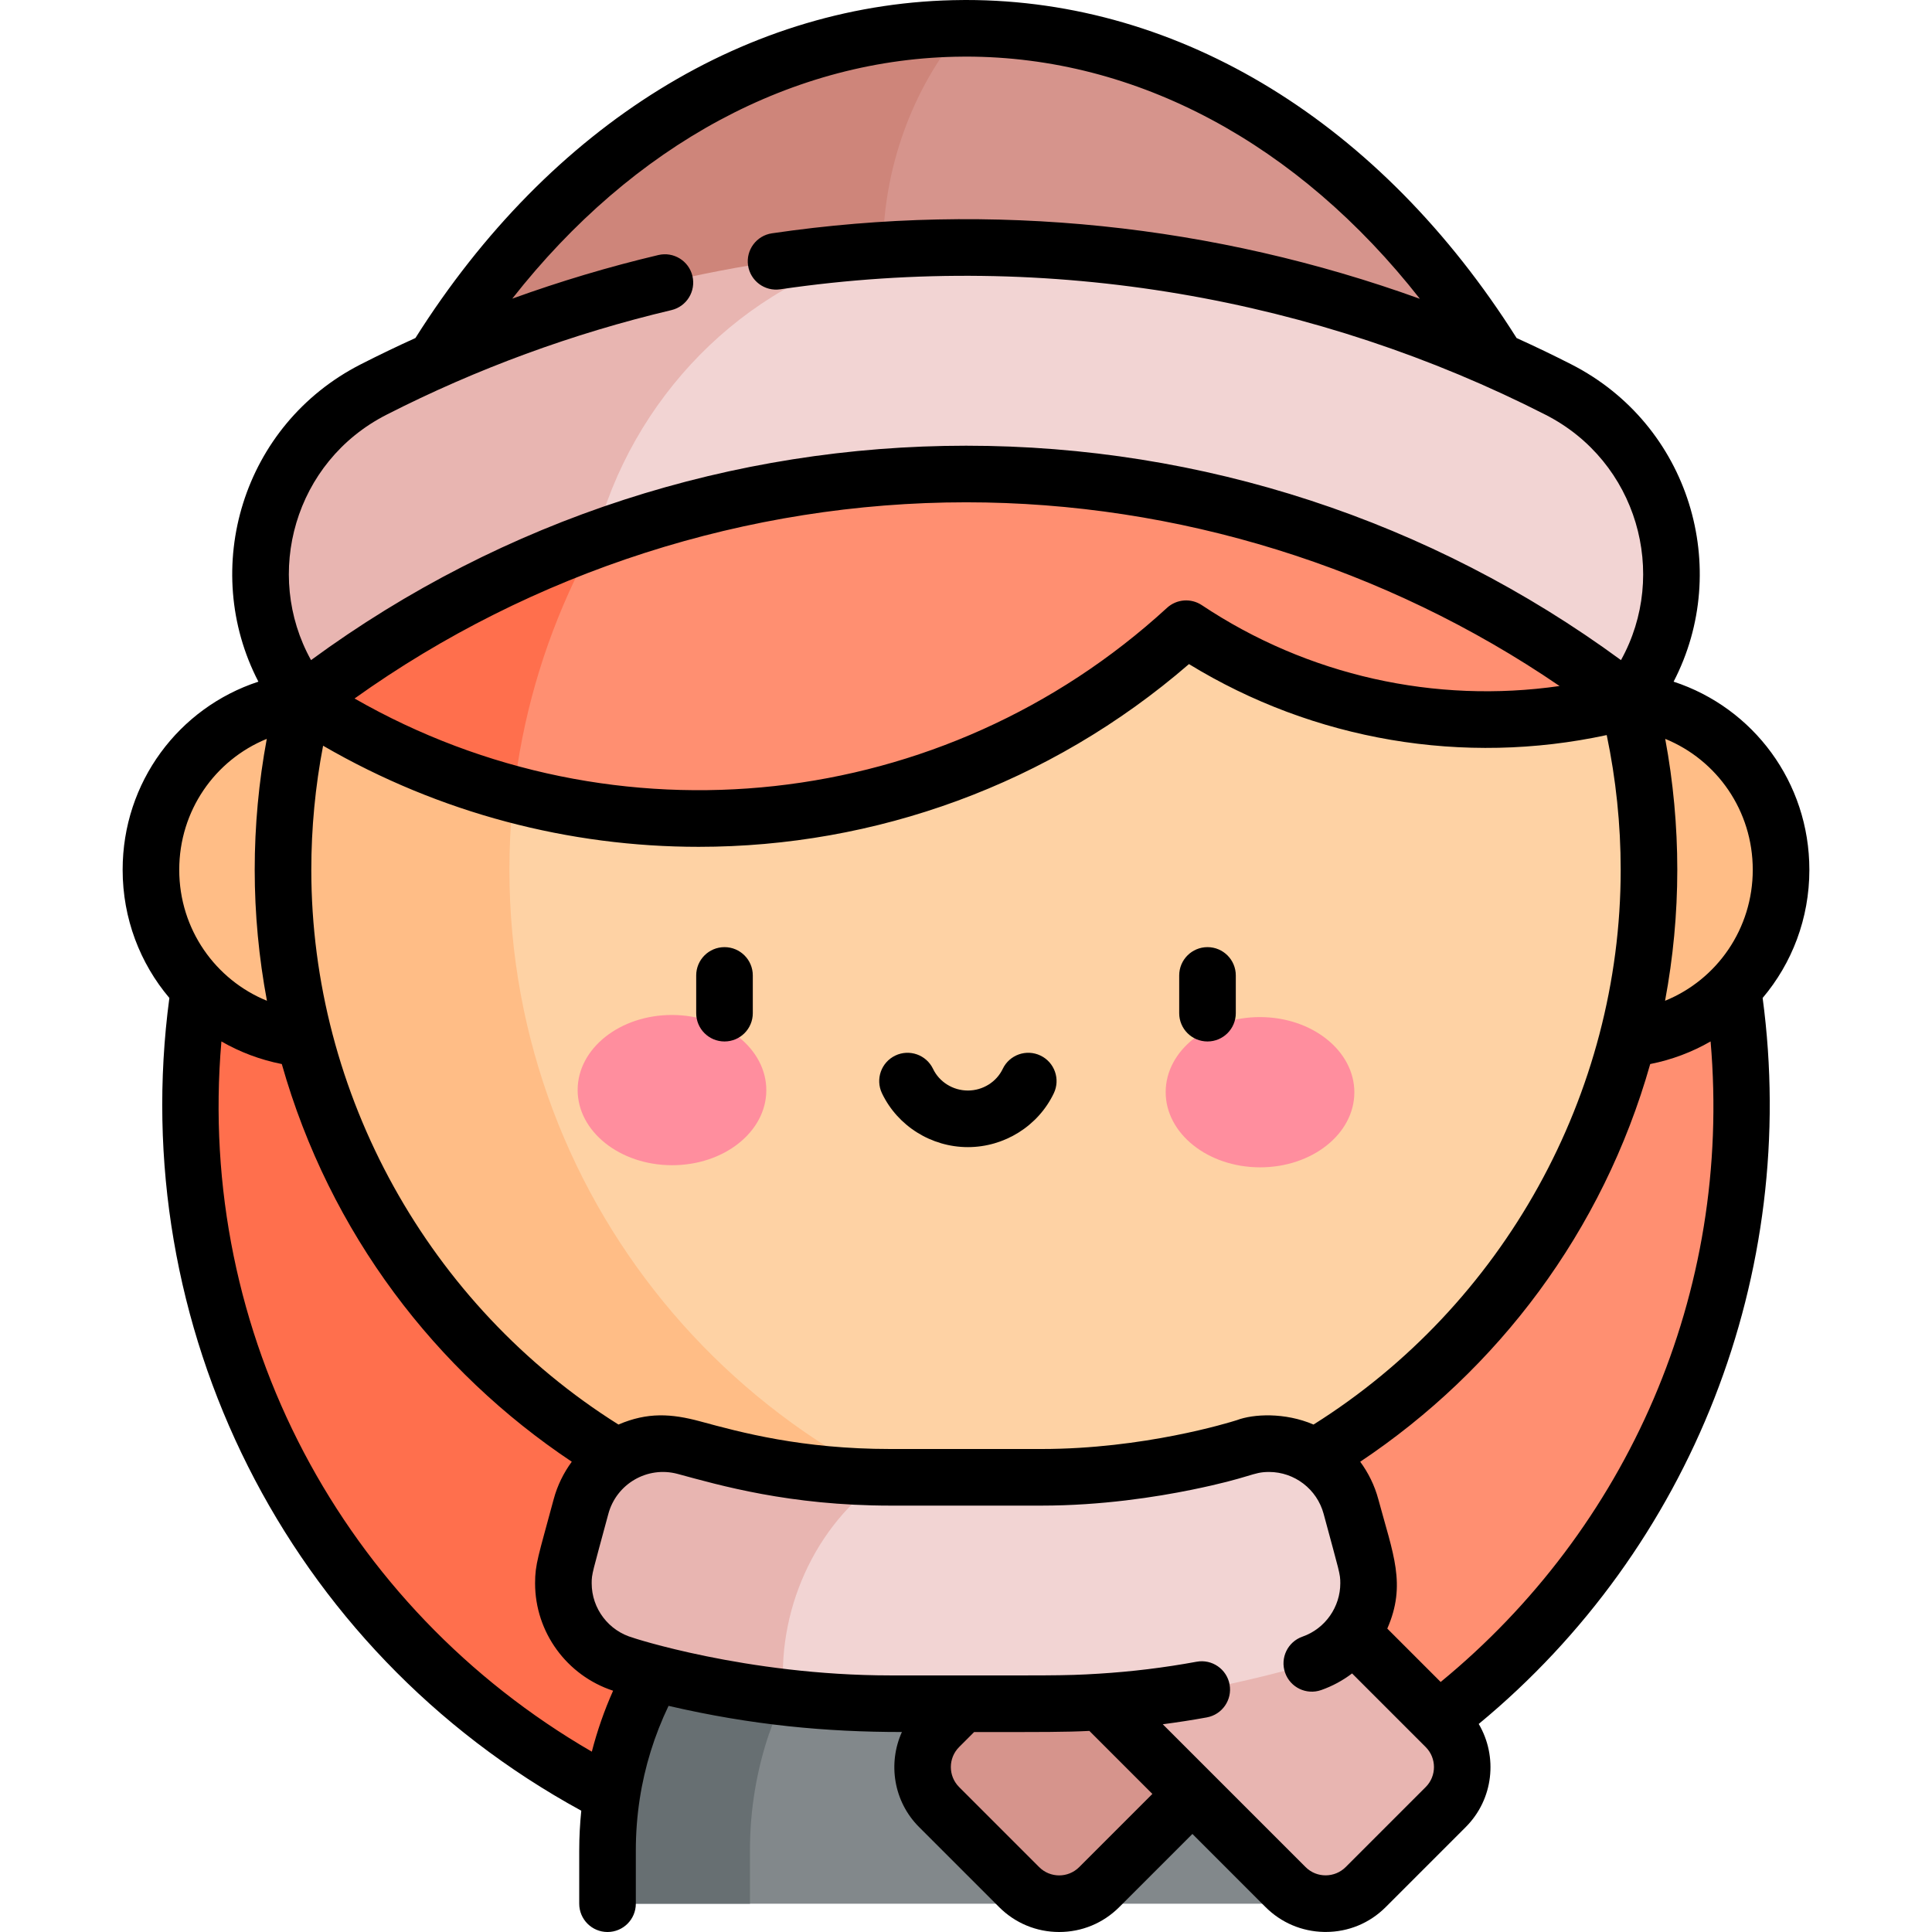 <svg id="Layer_1" enable-background="new 0 0 512 512" height="512" viewBox="0 0 512 512" width="512" xmlns="http://www.w3.org/2000/svg"><path d="m80.589 185.716c-52.636 86.21-34.823 197.89 42.02 263.449 38.422 32.779 85.906 49.169 133.39 49.169v-312.616z" fill="#ff6f4d"/><path d="m431.412 185.719-175.413-.001v312.616c47.483 0 94.967-16.389 133.389-49.167 76.844-65.557 94.659-177.237 42.024-263.448z" fill="#ff8f71"/><path d="m255.999 394.5c-52.383 0-94.999 42.99-94.999 95.833v14.167h190v-14.167c0-52.843-42.617-95.833-95.001-95.833z" fill="#82888b"/><path d="m255.999 394.5c-35.176 0-65.948 19.387-82.368 48.125-8.032 14.057-12.631 30.351-12.631 47.708v14.167h37.748v-14.167c0-10.839 1.794-21.264 5.097-30.988l.019.01c10.812-31.833 37.781-56.166 71.002-62.951-6.1-1.245-12.408-1.904-18.867-1.904z" fill="#676f72"/><circle cx="427" cy="230.502" fill="#ffbd86" r="45"/><circle cx="85" cy="230.502" fill="#ffbd86" r="45"/><path d="m306.74 404.279c75.264-21.939 130.26-91.432 130.26-173.777 0-99.965-81.037-181.002-181.002-181.002-99.96 0-180.998 81.037-180.998 181.002 0 82.346 54.996 151.838 130.258 173.778 16.101 4.694 33.125 7.221 50.741 7.221 17.616-.001 34.64-2.528 50.741-7.222z" fill="#fed2a4"/><path d="m135 230.502c0-89.743 65.317-164.217 150.999-178.512-9.76-1.628-19.779-2.489-30.001-2.489-99.96-.001-180.998 81.036-180.998 181.001 0 99.961 81.038 180.998 180.998 180.998 10.222 0 20.241-.861 30.001-2.489-85.682-14.295-150.999-88.769-150.999-178.509z" fill="#ffbd86"/><path d="m248.874 457.68c-5.858 5.858-5.858 15.355 0 21.213l21.213 21.213c5.858 5.858 15.355 5.858 21.213 0l24.7-24.699v-42.427h-42.426z" fill="#d6948c"/><path d="m383.126 457.68-45.913-45.913h-42.426l-21.213 21.213 67.126 67.126c5.858 5.858 15.355 5.858 21.213 0l21.213-21.213c5.857-5.857 5.858-15.355 0-21.213z" fill="#e8b5b1"/><path d="m181.547 383.361c-12-3.227-24.344 3.885-27.571 15.885l-3.896 14.485c-3.227 12 3.885 24.344 15.885 27.571-.744-.2 16.722 5.536 41.815 8.49l26.702-58.312c-25.28-.201-42.566-5.331-52.935-8.119z" fill="#e8b5b1"/><path d="m361.917 413.731-3.896-14.485c-3.227-12-15.571-19.112-27.571-15.885 1-.269-24.315 8.139-54.452 8.139h-40c-.516 0-1.007-.015-1.517-.019-18.658 12.421-28.972 35.967-26.702 58.312 8.646 1.018 18.192 1.708 28.219 1.708h40c29.58 0 49.807-4.758 70.034-10.198 12.001-3.228 19.113-15.572 15.885-27.572z" fill="#f2d4d3"/><path d="m255.998 49.5c-84.503 0-155.478 57.914-175.41 136.216 17.317 11.323 36.083 19.591 55.53 24.754l150.427-158.4c-9.929-1.689-20.135-2.57-30.547-2.57z" fill="#ff6f4d"/><path d="m431.412 185.719c-17.395-68.343-73.804-121.494-144.866-133.649-79.003 13.387-141.439 77.949-150.427 158.4 61.891 16.431 129.374.959 178.218-43.856 34.052 22.691 76.675 30.041 117.075 19.105z" fill="#ff8f71"/><path d="m109.075 106h124.932l21.156-98.492c-60.156.357-113.376 39.109-146.088 98.492z" fill="#ce857a"/><path d="m255.998 7.5c-.279 0-.557.007-.835.008-13.641 16.183-21.156 37.593-21.156 58.756v39.736h168.918c-32.864-59.658-86.425-98.5-146.927-98.5z" fill="#d6948c"/><path d="m99.001 103.236c-30.655 15.634-39.52 55.303-18.413 82.48 23.865-18.531 49.935-32.768 77.186-42.73l76.232-76.722c-46.462 2.955-92.457 15.273-135.005 36.972z" fill="#e8b5b1"/><path d="m412.997 103.235c-55.96-28.538-117.881-40.856-178.99-36.97-37.18 8.941-66.668 39.391-76.232 76.722 90.604-33.119 194.291-18.88 273.637 42.733 21.107-27.18 12.241-66.851-18.415-82.485z" fill="#f2d4d3"/><ellipse cx="178.043" cy="288.909" fill="#ff8e9e" rx="25" ry="19.909" transform="matrix(1 .003 -.003 1 .906 -.556)"/><ellipse cx="333.957" cy="289.405" fill="#ff8e9e" rx="25" ry="19.909" transform="matrix(-1 -.003 .003 -1 667.006 579.854)"/><path d="m479.5 230.502c0-23.181-14.841-42.929-35.978-49.854 15.54-29.935 4.308-68.069-27.118-84.096-4.772-2.434-9.604-4.754-14.485-6.964-35.955-56.959-89.016-89.588-145.921-89.588l-.88.008c-56.548.335-109.284 32.957-145.028 89.571-4.885 2.215-9.719 4.54-14.497 6.976-31.397 16.012-42.672 54.133-27.115 84.093-21.137 6.923-35.978 26.672-35.978 49.854 0 12.936 4.627 24.8 12.384 33.969-11.585 86.654 30.79 172.612 109.158 215.383-.349 3.479-.542 6.984-.542 10.479v14.167c0 4.143 3.357 7.5 7.5 7.5s7.5-3.357 7.5-7.5v-14.167c0-4.533.346-9.09 1.027-13.543 1.317-8.608 3.896-16.895 7.645-24.721 22.062 5.122 41.745 6.931 61.841 6.931-3.749 8.289-2.246 18.393 4.558 25.196l21.213 21.212c4.249 4.25 9.899 6.591 15.91 6.591s11.661-2.341 15.909-6.59l19.397-19.395 19.396 19.397c4.123 4.121 9.61 6.455 15.451 6.572.158.004.316.005.475.005 6.012 0 11.64-2.325 15.893-6.578l21.215-21.214c7.399-7.4 8.531-18.704 3.447-27.33 56.461-46.64 84.994-119.419 75.239-192.395 7.756-9.168 12.384-21.033 12.384-33.969zm-15 0c0 15.565-9.41 29.086-23.241 34.714 2.132-11.404 3.241-23.024 3.241-34.714 0-11.67-1.079-23.293-3.201-34.697 13.756 5.616 23.201 19.064 23.201 34.697zm-116.398 147.017c-7.598-3.266-15.966-2.821-20.33-1.163-2.095.668-24.736 7.645-51.773 7.645h-40c-23.496 0-39.705-4.405-50.431-7.32-7.618-2.062-13.953-2.477-21.67.839-50.306-31.602-81.398-87.54-81.398-147.018 0-11.065 1.055-22.083 3.124-32.878 30.962 17.959 65.327 26.794 99.544 26.794 46.599 0 92.917-16.391 129.92-48.427 33.132 20.282 72.792 27.001 110.71 18.809 2.446 11.695 3.702 23.669 3.702 35.702 0 59.479-31.093 115.417-81.398 147.017zm-254.14-192.408c47.03-33.599 104.155-51.996 162.079-51.996 55.941 0 111.16 17.192 157.261 48.688-32.97 4.748-66.762-2.743-94.805-21.431-2.874-1.914-6.686-1.619-9.229.715-59.216 54.33-146.293 63.585-215.306 24.024zm8.446-75.193c23.938-12.208 49.35-21.539 75.527-27.736 4.03-.953 6.524-4.994 5.57-9.025-.954-4.03-4.992-6.522-9.025-5.571-13.121 3.106-26.054 6.974-38.724 11.558 32.007-40.776 74.513-63.869 119.433-64.135l.809-.009c45.265 0 88.077 23.115 120.286 64.185-54.245-19.58-113.122-25.953-171.709-17.356-4.099.602-6.933 4.411-6.332 8.51.603 4.099 4.415 6.927 8.51 6.332 71.696-10.52 142.744 2.6 202.838 33.246 24.331 12.408 32.653 42.204 19.986 65.02-50.498-37.062-111.126-56.82-173.535-56.82-61.591 0-122.475 19.287-173.617 56.818-12.652-22.784-4.375-52.595 19.983-65.017zm-31.709 85.888c-2.122 11.403-3.199 23.026-3.199 34.696 0 11.688 1.109 23.309 3.242 34.714-13.533-5.505-23.242-18.833-23.242-34.714 0-15.632 9.444-29.08 23.199-34.696zm-12.024 80.184c4.871 2.806 10.253 4.858 16.004 5.993 12.736 44.954 40.935 81.428 76.849 105.39-2.15 2.929-3.81 6.264-4.794 9.924-4.088 15.197-4.932 17.207-4.932 22.289 0 12.991 8.43 24.462 20.675 28.473-2.334 5.223-4.206 10.622-5.64 16.152-65.925-38.191-104.871-110.602-98.162-188.221zm227.322 218.813c-2.93 2.93-7.674 2.931-10.606-.001l-21.213-21.213c-2.925-2.924-2.925-7.682 0-10.605l3.974-3.974c18.662.009 24.224.018 30.544-.302l16.698 16.699zm91.826-21.213-21.215 21.213c-2.862 2.864-7.645 2.961-10.605 0l-37.856-37.856c3.887-.512 7.769-1.102 11.681-1.82 4.074-.748 6.771-4.656 6.023-8.73-.749-4.075-4.664-6.77-8.73-6.023-8.659 1.589-17.151 2.626-25.961 3.171-9.598.593-12.101.456-55.162.456-38.357 0-69.201-10.247-68.175-9.964-6.493-1.79-11.021-7.718-11.021-14.449 0-2.584.164-2.588 4.417-18.394 2.129-7.922 10.307-12.764 18.38-10.589 11.082 3.001 29.626 8.396 56.398 8.396h40c15.926 0 30.449-2.286 39.828-4.203 15.968-3.265 16.018-4.714 20.481-4.714 6.762 0 12.713 4.568 14.472 11.111 4.206 15.637 4.416 15.794 4.416 18.388 0 6.184-3.904 11.998-10.031 14.146-3.909 1.369-5.969 5.648-4.599 9.558 1.368 3.909 5.644 5.967 9.558 4.599 2.973-1.042 5.724-2.535 8.191-4.409 6.813 6.814 17.481 17.482 19.508 19.507 2.925 2.923 2.925 7.682.002 10.606zm3.968-27.851c-4.506-4.506-10.234-10.234-14.145-14.145 5.123-11.719 1.536-19.731-2.381-34.295-.984-3.66-2.644-6.996-4.794-9.925 36.407-24.293 64.277-60.998 76.853-105.391 5.75-1.135 11.131-3.187 16.001-5.992 5.78 66.886-22.242 129.276-71.534 169.748z"/><path d="m192 251c-4.142 0-7.5 3.358-7.5 7.5v10c0 4.142 3.358 7.5 7.5 7.5s7.5-3.358 7.5-7.5v-10c0-4.142-3.358-7.5-7.5-7.5z"/><path d="m320 251c-4.142 0-7.5 3.358-7.5 7.5v10c0 4.142 3.358 7.5 7.5 7.5s7.5-3.358 7.5-7.5v-10c0-4.142-3.358-7.5-7.5-7.5z"/><path d="m275.735 279.734c-3.737-1.788-8.215-.206-10.001 3.531-1.666 3.484-5.291 5.735-9.234 5.735s-7.568-2.251-9.234-5.735c-1.787-3.737-6.266-5.318-10.001-3.531-3.737 1.787-5.318 6.265-3.531 10.001 4.143 8.666 13.079 14.265 22.766 14.265s18.623-5.599 22.766-14.265c1.787-3.736.206-8.214-3.531-10.001z"/></svg>